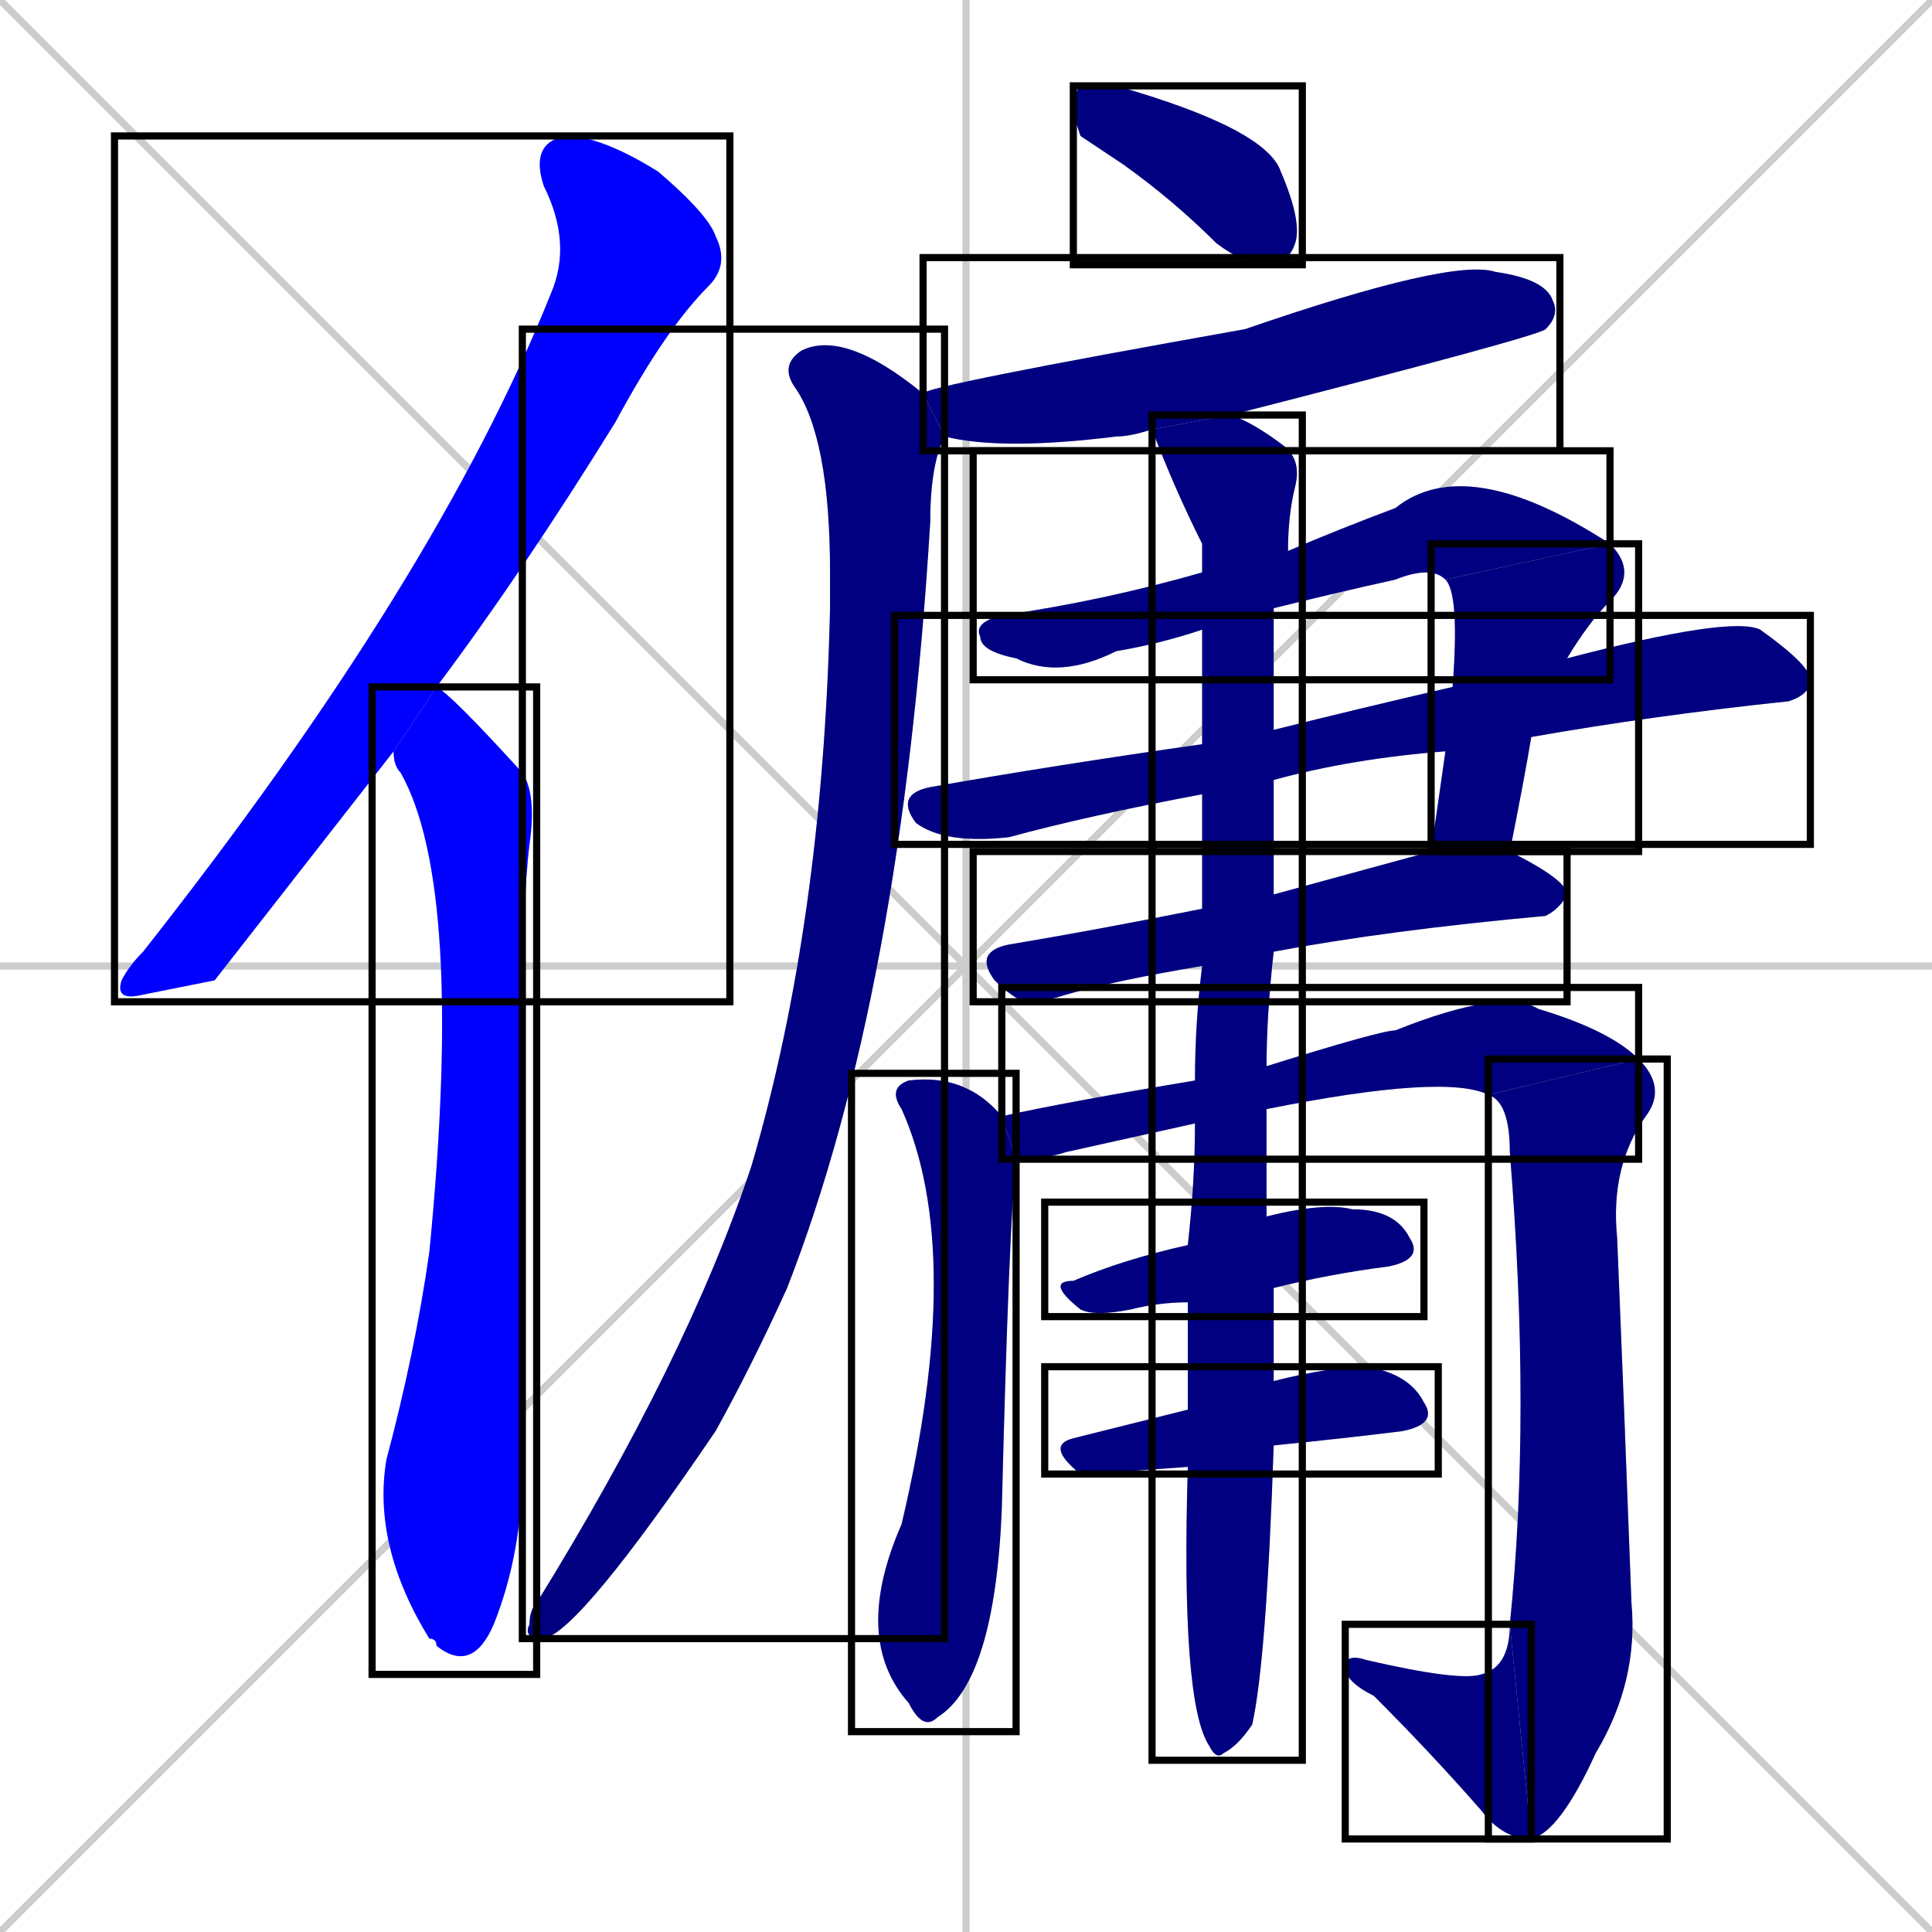 <svg xmlns="http://www.w3.org/2000/svg" xmlns:xlink="http://www.w3.org/1999/xlink" width="270" height="270"><defs><clipPath id="clip-mask-1"><use xlink:href="#rect-1" /></clipPath><clipPath id="clip-mask-2"><use xlink:href="#rect-2" /></clipPath><clipPath id="clip-mask-3"><use xlink:href="#rect-3" /></clipPath><clipPath id="clip-mask-4"><use xlink:href="#rect-4" /></clipPath><clipPath id="clip-mask-5"><use xlink:href="#rect-5" /></clipPath><clipPath id="clip-mask-6"><use xlink:href="#rect-6" /></clipPath><clipPath id="clip-mask-7"><use xlink:href="#rect-7" /></clipPath><clipPath id="clip-mask-8"><use xlink:href="#rect-8" /></clipPath><clipPath id="clip-mask-9"><use xlink:href="#rect-9" /></clipPath><clipPath id="clip-mask-10"><use xlink:href="#rect-10" /></clipPath><clipPath id="clip-mask-11"><use xlink:href="#rect-11" /></clipPath><clipPath id="clip-mask-12"><use xlink:href="#rect-12" /></clipPath><clipPath id="clip-mask-13"><use xlink:href="#rect-13" /></clipPath><clipPath id="clip-mask-14"><use xlink:href="#rect-14" /></clipPath><clipPath id="clip-mask-15"><use xlink:href="#rect-15" /></clipPath><clipPath id="clip-mask-16"><use xlink:href="#rect-16" /></clipPath></defs><path d="M 0 0 L 270 270 M 270 0 L 0 270 M 135 0 L 135 270 M 0 135 L 270 135" stroke="#CCCCCC" /><path d="M 30 137 L 20 139 Q 16 140 17 137 Q 18 135 20 133 Q 61 81 77 41 Q 80 34 76 26 Q 74 20 79 19 Q 84 19 92 24 Q 99 30 100 33 Q 102 37 99 40 Q 93 46 86 59 Q 73 80 61 96 L 55 105" fill="#CCCCCC"/><path d="M 61 96 Q 63 97 73 108 Q 75 111 74 118 Q 72 134 73 205 Q 73 217 69 227 Q 66 234 61 230 Q 61 229 60 229 Q 52 216 54 204 Q 58 189 60 175 Q 65 124 56 108 Q 55 107 55 105" fill="#CCCCCC"/><path d="M 151 19 L 150 16 Q 150 13 151 12 Q 153 12 156 12 Q 177 18 179 24 Q 182 31 181 34 Q 180 37 177 37 Q 174 37 170 34 Q 164 28 157 23" fill="#CCCCCC"/><path d="M 161 60 Q 158 61 156 61 Q 140 63 132 61 L 129 55 Q 129 54 174 46 Q 203 36 209 38 Q 216 39 217 42 Q 218 44 216 46 Q 215 47 172 58" fill="#CCCCCC"/><path d="M 132 61 Q 130 65 130 73 Q 126 139 110 180 Q 105 191 100 200 Q 81 228 76 229 Q 73 229 74 227 Q 74 225 75 224 Q 96 190 105 163 Q 115 129 116 85 Q 116 82 116 80 Q 116 61 111 54 Q 109 51 112 49 Q 118 46 129 55" fill="#CCCCCC"/><path d="M 168 88 Q 162 90 156 91 Q 148 95 142 92 Q 137 91 137 89 Q 136 87 140 86 Q 154 84 168 80 L 180 77 Q 187 74 195 71 Q 205 63 225 76 L 202 81 Q 200 79 195 81 Q 186 83 178 85" fill="#CCCCCC"/><path d="M 203 96 Q 204 83 202 81 L 225 76 Q 229 80 225 84 Q 222 87 219 92 L 214 103 Q 213 109 211 119 L 200 119 Q 201 112 202 105" fill="#CCCCCC"/><path d="M 168 111 Q 152 114 141 117 Q 132 118 128 115 Q 125 111 130 110 Q 147 107 168 104 L 178 102 Q 190 99 203 96 L 219 92 Q 242 86 246 88 Q 253 93 253 95 Q 253 97 250 98 Q 231 100 214 103 L 202 105 Q 189 106 178 109" fill="#CCCCCC"/><path d="M 168 135 Q 156 137 149 139 Q 146 140 143 140 Q 141 139 139 137 Q 136 133 141 132 Q 153 130 168 127 L 178 125 Q 189 122 200 119 L 211 119 L 211 119 Q 219 123 219 125 Q 218 127 216 128 Q 194 130 178 133" fill="#CCCCCC"/><path d="M 142 162 Q 141 171 140 211 Q 139 235 131 240 Q 129 242 127 238 Q 119 229 126 213 Q 135 175 126 155 Q 124 152 127 151 Q 135 150 140 156" fill="#CCCCCC"/><path d="M 167 157 Q 158 159 149 161 Q 146 162 142 162 L 140 156 Q 149 154 167 151 L 177 149 Q 193 144 195 144 Q 210 138 215 141 Q 225 144 229 148 L 208 153 Q 202 150 177 155" fill="#CCCCCC"/><path d="M 229 148 Q 233 152 230 156 Q 225 163 226 173 Q 227 197 228 224 Q 229 235 223 245 Q 218 256 214 257 L 211 227 Q 214 198 211 161 Q 211 154 208 153" fill="#CCCCCC"/><path d="M 214 257 Q 210 257 207 253 Q 200 245 192 237 Q 188 235 188 233 Q 188 231 191 232 Q 204 235 207 234 Q 211 233 211 227" fill="#CCCCCC"/><path d="M 166 182 Q 162 182 158 183 Q 153 184 151 183 Q 146 179 150 179 Q 157 176 166 174 L 177 170 Q 185 168 189 169 Q 195 169 197 173 Q 199 176 194 177 Q 186 178 178 180" fill="#CCCCCC"/><path d="M 152 206 L 151 206 Q 146 202 150 201 Q 158 199 166 197 L 178 193 Q 186 191 191 191 Q 197 192 199 196 Q 201 199 196 200 Q 188 201 178 202 L 166 205" fill="#CCCCCC"/><path d="M 166 197 Q 166 189 166 182 L 166 174 Q 167 165 167 157 L 167 151 Q 167 143 168 135 L 168 127 Q 168 119 168 111 L 168 104 Q 168 95 168 88 L 168 80 Q 168 78 168 76 Q 164 68 161 60 L 172 58 Q 175 59 179 62 Q 182 64 181 68 Q 180 72 180 77 L 178 85 Q 178 88 178 92 Q 178 97 178 102 L 178 109 Q 178 117 178 125 L 178 133 Q 177 142 177 149 L 177 155 Q 177 163 177 170 L 178 180 Q 178 183 178 193 L 178 202 Q 177 232 175 241 Q 173 244 171 245 Q 170 246 169 244 Q 165 238 166 205" fill="#CCCCCC"/><path d="M 30 137 L 20 139 Q 16 140 17 137 Q 18 135 20 133 Q 61 81 77 41 Q 80 34 76 26 Q 74 20 79 19 Q 84 19 92 24 Q 99 30 100 33 Q 102 37 99 40 Q 93 46 86 59 Q 73 80 61 96 L 55 105" fill="#0000ff" clip-path="url(#clip-mask-1)" /><path d="M 61 96 Q 63 97 73 108 Q 75 111 74 118 Q 72 134 73 205 Q 73 217 69 227 Q 66 234 61 230 Q 61 229 60 229 Q 52 216 54 204 Q 58 189 60 175 Q 65 124 56 108 Q 55 107 55 105" fill="#0000ff" clip-path="url(#clip-mask-2)" /><path d="M 151 19 L 150 16 Q 150 13 151 12 Q 153 12 156 12 Q 177 18 179 24 Q 182 31 181 34 Q 180 37 177 37 Q 174 37 170 34 Q 164 28 157 23" fill="#000080" clip-path="url(#clip-mask-3)" /><path d="M 161 60 Q 158 61 156 61 Q 140 63 132 61 L 129 55 Q 129 54 174 46 Q 203 36 209 38 Q 216 39 217 42 Q 218 44 216 46 Q 215 47 172 58" fill="#000080" clip-path="url(#clip-mask-4)" /><path d="M 132 61 Q 130 65 130 73 Q 126 139 110 180 Q 105 191 100 200 Q 81 228 76 229 Q 73 229 74 227 Q 74 225 75 224 Q 96 190 105 163 Q 115 129 116 85 Q 116 82 116 80 Q 116 61 111 54 Q 109 51 112 49 Q 118 46 129 55" fill="#000080" clip-path="url(#clip-mask-5)" /><path d="M 168 88 Q 162 90 156 91 Q 148 95 142 92 Q 137 91 137 89 Q 136 87 140 86 Q 154 84 168 80 L 180 77 Q 187 74 195 71 Q 205 63 225 76 L 202 81 Q 200 79 195 81 Q 186 83 178 85" fill="#000080" clip-path="url(#clip-mask-6)" /><path d="M 203 96 Q 204 83 202 81 L 225 76 Q 229 80 225 84 Q 222 87 219 92 L 214 103 Q 213 109 211 119 L 200 119 Q 201 112 202 105" fill="#000080" clip-path="url(#clip-mask-7)" /><path d="M 168 111 Q 152 114 141 117 Q 132 118 128 115 Q 125 111 130 110 Q 147 107 168 104 L 178 102 Q 190 99 203 96 L 219 92 Q 242 86 246 88 Q 253 93 253 95 Q 253 97 250 98 Q 231 100 214 103 L 202 105 Q 189 106 178 109" fill="#000080" clip-path="url(#clip-mask-8)" /><path d="M 168 135 Q 156 137 149 139 Q 146 140 143 140 Q 141 139 139 137 Q 136 133 141 132 Q 153 130 168 127 L 178 125 Q 189 122 200 119 L 211 119 L 211 119 Q 219 123 219 125 Q 218 127 216 128 Q 194 130 178 133" fill="#000080" clip-path="url(#clip-mask-9)" /><path d="M 142 162 Q 141 171 140 211 Q 139 235 131 240 Q 129 242 127 238 Q 119 229 126 213 Q 135 175 126 155 Q 124 152 127 151 Q 135 150 140 156" fill="#000080" clip-path="url(#clip-mask-10)" /><path d="M 167 157 Q 158 159 149 161 Q 146 162 142 162 L 140 156 Q 149 154 167 151 L 177 149 Q 193 144 195 144 Q 210 138 215 141 Q 225 144 229 148 L 208 153 Q 202 150 177 155" fill="#000080" clip-path="url(#clip-mask-11)" /><path d="M 229 148 Q 233 152 230 156 Q 225 163 226 173 Q 227 197 228 224 Q 229 235 223 245 Q 218 256 214 257 L 211 227 Q 214 198 211 161 Q 211 154 208 153" fill="#000080" clip-path="url(#clip-mask-12)" /><path d="M 214 257 Q 210 257 207 253 Q 200 245 192 237 Q 188 235 188 233 Q 188 231 191 232 Q 204 235 207 234 Q 211 233 211 227" fill="#000080" clip-path="url(#clip-mask-13)" /><path d="M 166 182 Q 162 182 158 183 Q 153 184 151 183 Q 146 179 150 179 Q 157 176 166 174 L 177 170 Q 185 168 189 169 Q 195 169 197 173 Q 199 176 194 177 Q 186 178 178 180" fill="#000080" clip-path="url(#clip-mask-14)" /><path d="M 152 206 L 151 206 Q 146 202 150 201 Q 158 199 166 197 L 178 193 Q 186 191 191 191 Q 197 192 199 196 Q 201 199 196 200 Q 188 201 178 202 L 166 205" fill="#000080" clip-path="url(#clip-mask-15)" /><path d="M 166 197 Q 166 189 166 182 L 166 174 Q 167 165 167 157 L 167 151 Q 167 143 168 135 L 168 127 Q 168 119 168 111 L 168 104 Q 168 95 168 88 L 168 80 Q 168 78 168 76 Q 164 68 161 60 L 172 58 Q 175 59 179 62 Q 182 64 181 68 Q 180 72 180 77 L 178 85 Q 178 88 178 92 Q 178 97 178 102 L 178 109 Q 178 117 178 125 L 178 133 Q 177 142 177 149 L 177 155 Q 177 163 177 170 L 178 180 Q 178 183 178 193 L 178 202 Q 177 232 175 241 Q 173 244 171 245 Q 170 246 169 244 Q 165 238 166 205" fill="#000080" clip-path="url(#clip-mask-16)" /><rect x="16" y="19" width="86" height="121" id="rect-1" fill="transparent" stroke="#000000"><animate attributeName="y" from="-102" to="19" dur="0.448" begin="0; animate16.end + 1s" id="animate1" fill="freeze"/></rect><rect x="52" y="96" width="23" height="138" id="rect-2" fill="transparent" stroke="#000000"><set attributeName="y" to="-42" begin="0; animate16.end + 1s" /><animate attributeName="y" from="-42" to="96" dur="0.511" begin="animate1.end + 0.5" id="animate2" fill="freeze"/></rect><rect x="150" y="12" width="32" height="25" id="rect-3" fill="transparent" stroke="#000000"><set attributeName="x" to="118" begin="0; animate16.end + 1s" /><animate attributeName="x" from="118" to="150" dur="0.119" begin="animate2.end + 0.5" id="animate3" fill="freeze"/></rect><rect x="129" y="36" width="89" height="27" id="rect-4" fill="transparent" stroke="#000000"><set attributeName="x" to="40" begin="0; animate16.end + 1s" /><animate attributeName="x" from="40" to="129" dur="0.330" begin="animate3.end + 0.5" id="animate4" fill="freeze"/></rect><rect x="73" y="46" width="59" height="183" id="rect-5" fill="transparent" stroke="#000000"><set attributeName="y" to="-137" begin="0; animate16.end + 1s" /><animate attributeName="y" from="-137" to="46" dur="0.678" begin="animate4.end + 0.5" id="animate5" fill="freeze"/></rect><rect x="136" y="63" width="89" height="32" id="rect-6" fill="transparent" stroke="#000000"><set attributeName="x" to="47" begin="0; animate16.end + 1s" /><animate attributeName="x" from="47" to="136" dur="0.330" begin="animate5.end + 0.5" id="animate6" fill="freeze"/></rect><rect x="200" y="76" width="29" height="43" id="rect-7" fill="transparent" stroke="#000000"><set attributeName="y" to="33" begin="0; animate16.end + 1s" /><animate attributeName="y" from="33" to="76" dur="0.159" begin="animate6.end" id="animate7" fill="freeze"/></rect><rect x="125" y="86" width="128" height="32" id="rect-8" fill="transparent" stroke="#000000"><set attributeName="x" to="-3" begin="0; animate16.end + 1s" /><animate attributeName="x" from="-3" to="125" dur="0.474" begin="animate7.end + 0.5" id="animate8" fill="freeze"/></rect><rect x="136" y="119" width="83" height="21" id="rect-9" fill="transparent" stroke="#000000"><set attributeName="x" to="53" begin="0; animate16.end + 1s" /><animate attributeName="x" from="53" to="136" dur="0.307" begin="animate8.end + 0.5" id="animate9" fill="freeze"/></rect><rect x="119" y="150" width="23" height="92" id="rect-10" fill="transparent" stroke="#000000"><set attributeName="y" to="58" begin="0; animate16.end + 1s" /><animate attributeName="y" from="58" to="150" dur="0.341" begin="animate9.end + 0.5" id="animate10" fill="freeze"/></rect><rect x="140" y="138" width="89" height="24" id="rect-11" fill="transparent" stroke="#000000"><set attributeName="x" to="51" begin="0; animate16.end + 1s" /><animate attributeName="x" from="51" to="140" dur="0.330" begin="animate10.end + 0.5" id="animate11" fill="freeze"/></rect><rect x="208" y="148" width="25" height="109" id="rect-12" fill="transparent" stroke="#000000"><set attributeName="y" to="39" begin="0; animate16.end + 1s" /><animate attributeName="y" from="39" to="148" dur="0.404" begin="animate11.end" id="animate12" fill="freeze"/></rect><rect x="188" y="227" width="26" height="30" id="rect-13" fill="transparent" stroke="#000000"><set attributeName="x" to="214" begin="0; animate16.end + 1s" /><animate attributeName="x" from="214" to="188" dur="0.096" begin="animate12.end" id="animate13" fill="freeze"/></rect><rect x="146" y="168" width="53" height="16" id="rect-14" fill="transparent" stroke="#000000"><set attributeName="x" to="93" begin="0; animate16.end + 1s" /><animate attributeName="x" from="93" to="146" dur="0.196" begin="animate13.end + 0.5" id="animate14" fill="freeze"/></rect><rect x="146" y="191" width="55" height="15" id="rect-15" fill="transparent" stroke="#000000"><set attributeName="x" to="91" begin="0; animate16.end + 1s" /><animate attributeName="x" from="91" to="146" dur="0.204" begin="animate14.end + 0.5" id="animate15" fill="freeze"/></rect><rect x="161" y="58" width="21" height="188" id="rect-16" fill="transparent" stroke="#000000"><set attributeName="y" to="-130" begin="0; animate16.end + 1s" /><animate attributeName="y" from="-130" to="58" dur="0.696" begin="animate15.end + 0.5" id="animate16" fill="freeze"/></rect></svg>
